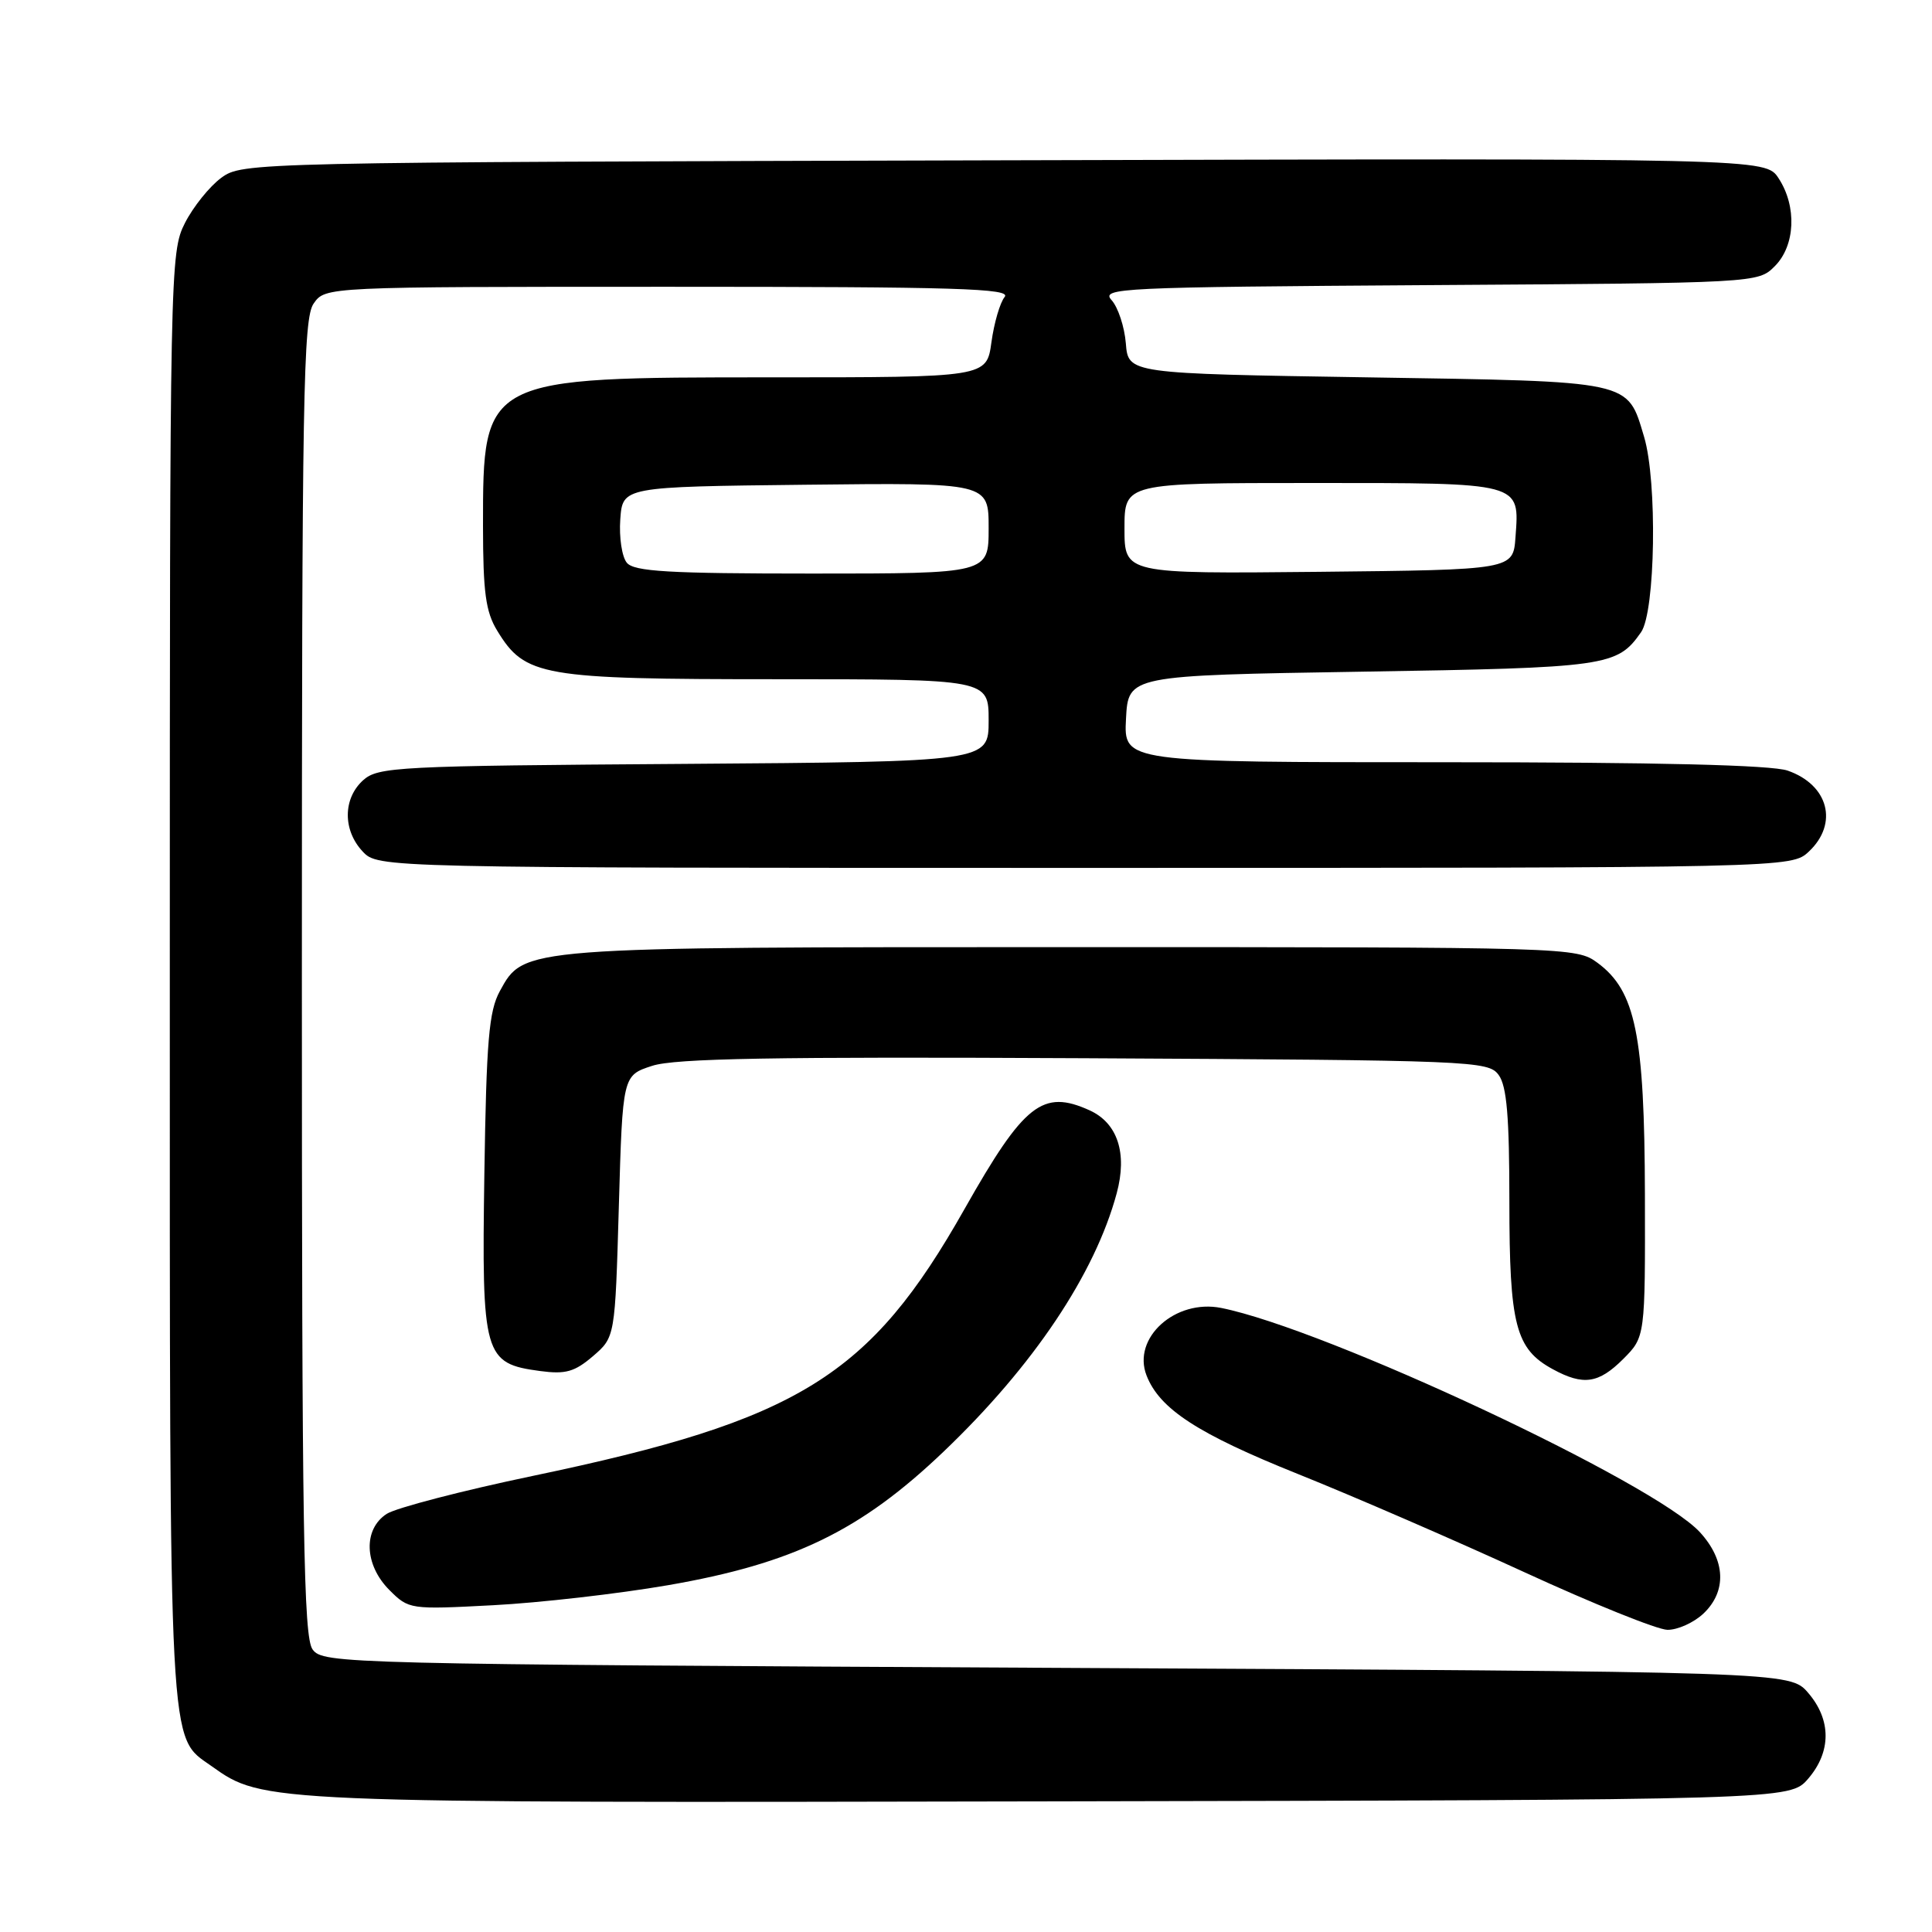 <?xml version="1.0" encoding="UTF-8" standalone="no"?>
<!DOCTYPE svg PUBLIC "-//W3C//DTD SVG 1.1//EN" "http://www.w3.org/Graphics/SVG/1.1/DTD/svg11.dtd" >
<svg xmlns="http://www.w3.org/2000/svg" xmlns:xlink="http://www.w3.org/1999/xlink" version="1.1" viewBox="0 0 256 256">
 <g >
 <path fill="currentColor"
d=" M 239.59 235.69 C 242.67 232.11 242.67 227.89 239.59 224.31 C 237.17 221.50 237.17 221.50 140.01 221.00 C 45.28 220.51 42.80 220.45 41.42 218.56 C 40.22 216.92 40.00 203.16 40.00 129.53 C 40.00 52.33 40.18 42.19 41.56 40.22 C 43.11 38.00 43.11 38.00 88.68 38.00 C 126.83 38.00 134.06 38.22 133.12 39.35 C 132.51 40.09 131.72 42.79 131.37 45.35 C 130.73 50.00 130.73 50.00 102.27 50.00 C 63.97 50.00 64.00 49.99 64.00 69.70 C 64.01 78.50 64.35 81.07 65.89 83.58 C 69.57 89.62 71.74 90.00 102.90 90.00 C 131.00 90.00 131.00 90.00 131.00 95.47 C 131.00 100.93 131.00 100.93 90.60 101.22 C 52.50 101.48 50.09 101.61 48.10 103.40 C 45.44 105.82 45.41 109.99 48.04 112.81 C 50.08 115.00 50.08 115.00 143.72 115.00 C 237.37 115.00 237.37 115.00 239.69 112.83 C 243.63 109.12 242.29 103.99 236.87 102.11 C 234.75 101.37 219.68 101.00 191.30 101.00 C 148.90 101.00 148.90 101.00 149.20 95.25 C 149.50 89.50 149.50 89.50 180.50 89.00 C 213.01 88.48 214.28 88.30 217.45 83.77 C 219.35 81.05 219.62 63.79 217.85 57.88 C 215.59 50.35 216.55 50.56 181.15 50.00 C 149.50 49.50 149.50 49.50 149.18 45.50 C 149.00 43.30 148.15 40.73 147.30 39.78 C 145.83 38.16 148.19 38.05 189.35 37.78 C 232.92 37.50 232.95 37.50 235.17 35.27 C 237.89 32.55 238.12 27.35 235.67 23.62 C 233.94 20.97 233.94 20.97 133.04 21.24 C 32.88 21.50 32.13 21.52 29.32 23.56 C 27.77 24.70 25.60 27.40 24.50 29.56 C 22.54 33.42 22.50 35.48 22.50 129.50 C 22.50 233.78 22.30 229.94 28.03 234.02 C 34.89 238.90 34.74 238.90 139.34 238.69 C 237.17 238.50 237.17 238.50 239.59 235.69 Z  M 225.69 213.83 C 228.83 210.87 228.67 206.76 225.25 203.03 C 219.24 196.48 175.74 176.10 161.82 173.31 C 155.73 172.10 149.99 177.28 151.92 182.25 C 153.65 186.70 158.69 189.98 172.00 195.32 C 179.43 198.30 192.93 204.16 202.00 208.33 C 211.07 212.50 219.60 215.94 220.94 215.96 C 222.28 215.98 224.41 215.02 225.69 213.83 Z  M 88.50 210.05 C 105.09 207.18 114.05 202.84 125.05 192.33 C 136.93 180.99 145.09 168.80 147.97 158.11 C 149.40 152.81 148.09 148.82 144.39 147.13 C 138.16 144.30 135.70 146.24 127.81 160.19 C 115.26 182.40 105.91 188.18 70.62 195.56 C 61.20 197.53 52.49 199.80 51.25 200.59 C 48.09 202.63 48.26 207.35 51.60 210.69 C 54.17 213.26 54.32 213.28 65.35 212.70 C 71.48 212.38 81.90 211.19 88.50 210.05 Z  M 215.08 180.08 C 218.00 177.15 218.00 177.15 217.96 158.33 C 217.91 137.10 216.72 131.30 211.68 127.58 C 208.88 125.52 208.15 125.50 142.18 125.50 C 68.88 125.50 69.45 125.46 66.23 131.33 C 64.78 133.99 64.45 137.88 64.18 155.55 C 63.82 179.67 64.10 180.67 71.58 181.67 C 74.94 182.12 76.14 181.78 78.57 179.70 C 81.50 177.18 81.50 177.18 82.00 159.84 C 82.50 142.50 82.50 142.50 86.41 141.23 C 89.42 140.24 102.48 140.01 143.74 140.22 C 195.30 140.49 197.21 140.57 198.58 142.44 C 199.66 143.91 200.00 147.99 200.00 159.24 C 200.00 175.59 200.82 178.75 205.76 181.43 C 209.80 183.63 211.82 183.33 215.08 180.08 Z  M 83.06 74.57 C 82.41 73.79 82.02 71.20 82.19 68.82 C 82.50 64.50 82.50 64.50 106.75 64.23 C 131.00 63.96 131.00 63.96 131.00 69.98 C 131.00 76.00 131.00 76.00 107.62 76.00 C 88.60 76.00 84.02 75.73 83.06 74.57 Z  M 149.00 70.02 C 149.00 64.00 149.00 64.00 173.88 64.00 C 201.83 64.00 201.34 63.87 200.81 71.18 C 200.50 75.50 200.50 75.50 174.75 75.77 C 149.00 76.03 149.00 76.03 149.00 70.02 Z "/>
</g>
</svg>